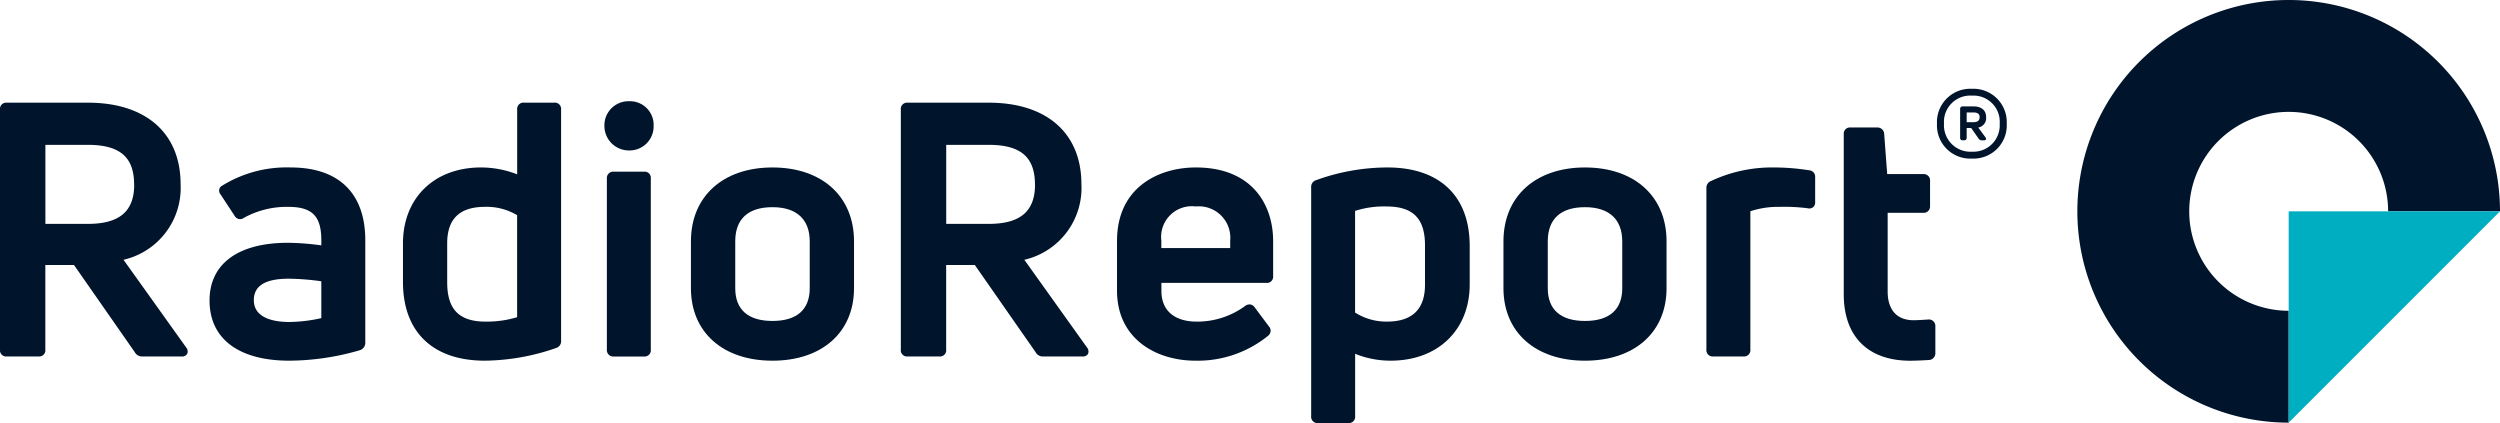 <svg xmlns="http://www.w3.org/2000/svg" xmlns:xlink="http://www.w3.org/1999/xlink" width="205.135" height="34.713" viewBox="0 0 205.135 34.713">
  <defs>
    <clipPath id="clip-path">
      <path id="Path_306" data-name="Path 306" fill="none" d="M0-61.215H205.135V-95.928H0Z" transform="translate(0 95.928)"/>
    </clipPath>
  </defs>
  <g id="Group_278" data-name="Group 278" transform="translate(0 95.928)">
    <g id="Group_262" data-name="Group 262" clip-path="url(#clip-path)" transform="translate(0 -95.928)">
      <g id="Group_261" data-name="Group 261" transform="translate(170.455 0)">
        <path id="Path_305" data-name="Path 305" fill="#00142c" d="M-30.578-44.968a8.16,8.16,0,0,1-8.16-8.16,8.16,8.16,0,0,1,8.16-8.16,8.16,8.16,0,0,1,8.16,8.16h9.18a17.34,17.34,0,0,0-17.34-17.34,17.34,17.34,0,0,0-17.34,17.34,17.34,17.34,0,0,0,17.34,17.34h0v-9.18Z" transform="translate(47.918 70.468)"/>
      </g>
    </g>
    <g id="Group_263" data-name="Group 263" transform="translate(187.795 -78.588)">
      <path id="Path_307" data-name="Path 307" fill="#00aec2" d="M0,0V17.34L17.34,0Z"/>
    </g>
    <g id="Group_277" data-name="Group 277" clip-path="url(#clip-path)" transform="translate(0 -95.928)">
      <g id="Group_264" data-name="Group 264" transform="translate(0 8.422)">
        <path id="Path_308" data-name="Path 308" fill="#00142c" d="M-17.871-22.738a6.048,6.048,0,0,0,4.685-6.2c0-4.19-2.845-6.691-7.611-6.691h-6.671a.508.508,0,0,0-.538.567V-15.37a.508.508,0,0,0,.538.567h2.645a.508.508,0,0,0,.538-.567v-6.937h2.353l4.985,7.148a.667.667,0,0,0,.606.356h3.249a.473.473,0,0,0,.444-.212.493.493,0,0,0-.075-.52Zm.878-6.174c0,2.2-1.209,3.228-3.8,3.228h-3.487v-6.485H-20.8c2.63,0,3.8,1,3.8,3.257" transform="translate(28.005 35.632)"/>
      </g>
      <g id="Group_265" data-name="Group 265" transform="translate(17.193 13.741)">
        <path id="Path_309" data-name="Path 309" fill="#00142c" d="M-11.749,0a10.041,10.041,0,0,0-5.72,1.554.476.476,0,0,0-.029.669l1.149,1.751A.537.537,0,0,0-16,4.232a.526.526,0,0,0,.411-.1,7.272,7.272,0,0,1,3.611-.9c2,0,2.74.75,2.74,2.768v.392a21.686,21.686,0,0,0-2.74-.211c-4.088,0-6.432,1.726-6.432,4.736,0,3.138,2.387,4.937,6.547,4.937a20.925,20.925,0,0,0,5.833-.873.64.64,0,0,0,.4-.614v-8.4C-5.633,2.121-7.8,0-11.749,0m-.115,12.68c-1.087,0-2.912-.233-2.912-1.791,0-1.186.943-1.762,2.883-1.762a20.728,20.728,0,0,1,2.654.212v3.024a12.693,12.693,0,0,1-2.625.317" transform="translate(18.411)"/>
      </g>
      <g id="Group_266" data-name="Group 266" transform="translate(33.063 8.422)">
        <path id="Path_310" data-name="Path 310" fill="#00142c" d="M-21.889,0h-2.473a.516.516,0,0,0-.567.567V5.884A8.167,8.167,0,0,0-27.9,5.319c-3.83,0-6.4,2.5-6.4,6.231v3.162c0,4.106,2.449,6.461,6.72,6.461a18.228,18.228,0,0,0,5.855-1.044.579.579,0,0,0,.4-.616V.567A.516.516,0,0,0-21.889,0M-27.5,17.97c-2.193,0-3.171-1-3.171-3.228V11.55c0-2.018,1.019-3,3.114-3a4.862,4.862,0,0,1,2.624.685v8.37a8.5,8.5,0,0,1-2.567.362" transform="translate(34.302 0)"/>
      </g>
      <g id="Group_267" data-name="Group 267" transform="translate(49.594 8.307)">
        <path id="Path_311" data-name="Path 311" fill="#00142c" d="M-3.586,0A1.975,1.975,0,0,0-5.619,2,2.012,2.012,0,0,0-3.586,4.038,1.974,1.974,0,0,0-1.581,2a1.939,1.939,0,0,0-2-2" transform="translate(5.619)"/>
      </g>
      <g id="Group_268" data-name="Group 268" transform="translate(49.795 14.086)">
        <path id="Path_312" data-name="Path 312" fill="#00142c" d="M-5.411,0h-2.5a.519.519,0,0,0-.567.538V14.6a.526.526,0,0,0,.567.567h2.5a.508.508,0,0,0,.538-.567V.538A.5.5,0,0,0-5.411,0" transform="translate(8.479)"/>
      </g>
      <g id="Group_269" data-name="Group 269" transform="translate(56.696 13.741)">
        <path id="Path_313" data-name="Path 313" fill="#00142c" d="M-11.8,0c-4.064,0-6.691,2.378-6.691,6.059V9.912c0,3.61,2.626,5.943,6.691,5.943s6.691-2.333,6.691-5.943V6.059C-5.107,2.378-7.734,0-11.8,0m-3.055,6.059c0-1.83,1.057-2.8,3.055-2.8,1.97,0,3.056.993,3.056,2.8V9.912c0,1.754-1.057,2.682-3.056,2.682s-3.055-.927-3.055-2.682Z" transform="translate(18.489)"/>
      </g>
      <g id="Group_270" data-name="Group 270" transform="translate(73.916 8.422)">
        <path id="Path_314" data-name="Path 314" fill="#00142c" d="M-17.872-22.738a6.048,6.048,0,0,0,4.685-6.2c0-4.19-2.845-6.691-7.611-6.691h-6.67a.509.509,0,0,0-.538.567V-15.37a.509.509,0,0,0,.538.567h2.645a.508.508,0,0,0,.538-.567v-6.937h2.353l4.984,7.148a.667.667,0,0,0,.606.356h3.249a.473.473,0,0,0,.444-.212.493.493,0,0,0-.075-.52Zm.878-6.174c0,2.2-1.209,3.228-3.8,3.228h-3.487v-6.485H-20.8c2.63,0,3.8,1,3.8,3.257" transform="translate(28.006 35.632)"/>
      </g>
      <g id="Group_271" data-name="Group 271" transform="translate(91.656 13.741)">
        <path id="Path_315" data-name="Path 315" fill="#00142c" d="M-11.393,0c-2.98,0-6.461,1.579-6.461,6.03v4.083c0,3.967,3.23,5.742,6.432,5.742A9.172,9.172,0,0,0-5.5,13.844a.579.579,0,0,0,.249-.395.525.525,0,0,0-.135-.4l-1.178-1.579a.528.528,0,0,0-.357-.228.557.557,0,0,0-.4.108,6.65,6.65,0,0,1-3.978,1.3c-1.851,0-2.912-.914-2.912-2.51V9.472h8.6a.508.508,0,0,0,.567-.538V6.03C-5.047,3.115-6.714,0-11.393,0m-2.826,6a2.522,2.522,0,0,1,2.826-2.8A2.582,2.582,0,0,1-8.567,6v.612h-5.652Z" transform="translate(17.854)"/>
      </g>
      <g id="Group_272" data-name="Group 272" transform="translate(107.583 13.741)">
        <path id="Path_316" data-name="Path 316" fill="#00142c" d="M-11.039,0a17.26,17.26,0,0,0-5.856,1.044.566.566,0,0,0-.4.587V20.406a.516.516,0,0,0,.567.567h2.473a.516.516,0,0,0,.567-.567V15.29a7.75,7.75,0,0,0,2.912.564c3.881,0,6.489-2.515,6.489-6.259V6.432C-4.291,2.345-6.75,0-11.039,0m-2.653,3.563A7.768,7.768,0,0,1-11.125,3.2c2.193,0,3.17.987,3.17,3.2v3.22c0,2.009-1.047,3.027-3.113,3.027a4.76,4.76,0,0,1-2.624-.742Z" transform="translate(17.299)"/>
      </g>
      <g id="Group_273" data-name="Group 273" transform="translate(123.367 13.741)">
        <path id="Path_317" data-name="Path 317" fill="#00142c" d="M-11.8,0c-4.064,0-6.691,2.378-6.691,6.059V9.912c0,3.61,2.626,5.943,6.691,5.943s6.691-2.333,6.691-5.943V6.059C-5.107,2.378-7.734,0-11.8,0m-3.055,6.059c0-1.83,1.057-2.8,3.055-2.8,1.97,0,3.056.993,3.056,2.8V9.912c0,1.754-1.057,2.682-3.056,2.682s-3.055-.927-3.055-2.682Z" transform="translate(18.489)"/>
      </g>
      <g id="Group_274" data-name="Group 274" transform="translate(140.013 13.741)">
        <path id="Path_318" data-name="Path 318" fill="#00142c" d="M-14.879-.409a18.483,18.483,0,0,0-2.954-.232A11.775,11.775,0,0,0-22.912.46a.6.6,0,0,0-.4.616V14.3a.516.516,0,0,0,.567.567h2.473a.516.516,0,0,0,.567-.567V2.951a7.269,7.269,0,0,1,2.395-.359,15.217,15.217,0,0,1,2.3.113.526.526,0,0,0,.457-.087.485.485,0,0,0,.165-.391V.156a.525.525,0,0,0-.488-.565" transform="translate(23.316 0.641)"/>
      </g>
      <g id="Group_275" data-name="Group 275" transform="translate(151.283 10.463)">
        <path id="Path_319" data-name="Path 319" fill="#00142c" d="M-12.191-27.786h0c-.45.028-.915.057-1.17.057-1.378,0-2.136-.84-2.136-2.366v-6.449h2.912a.518.518,0,0,0,.567-.538v-2.1a.518.518,0,0,0-.567-.538h-2.95l-.25-3.331a.548.548,0,0,0-.566-.493h-2.185A.508.508,0,0,0-19.1-43v13.14c0,3.466,1.988,5.454,5.455,5.454.455,0,1.084-.031,1.537-.058a.557.557,0,0,0,.525-.6v-2.185a.53.53,0,0,0-.6-.538" transform="translate(19.104 43.542)"/>
      </g>
      <g id="Group_276" data-name="Group 276" transform="translate(158.937 7.287)">
        <path id="Path_320" data-name="Path 320" fill="#00142c" d="M-5.046-10.094a2.729,2.729,0,0,1-2.862-2.862,2.736,2.736,0,0,1,2.862-2.862,2.736,2.736,0,0,1,2.862,2.862,2.729,2.729,0,0,1-2.862,2.862m.014-.564a2.165,2.165,0,0,0,2.27-2.3,2.151,2.151,0,0,0-2.27-2.3,2.158,2.158,0,0,0-2.3,2.3,2.172,2.172,0,0,0,2.3,2.3m-.77-.936a.182.182,0,0,1-.206-.206v-2.367a.188.188,0,0,1,.206-.206h.908c.578,0,1.018.275,1.018.88a.78.78,0,0,1-.647.853l.592.8c.1.151.041.248-.11.248h-.193a.278.278,0,0,1-.248-.124L-5.1-12.6h-.372v.8a.188.188,0,0,1-.206.206Zm.33-1.486h.564c.317,0,.5-.124.5-.413s-.206-.385-.5-.385h-.564Z" transform="translate(7.908 15.818)"/>
      </g>
    </g>
  </g>
</svg>
